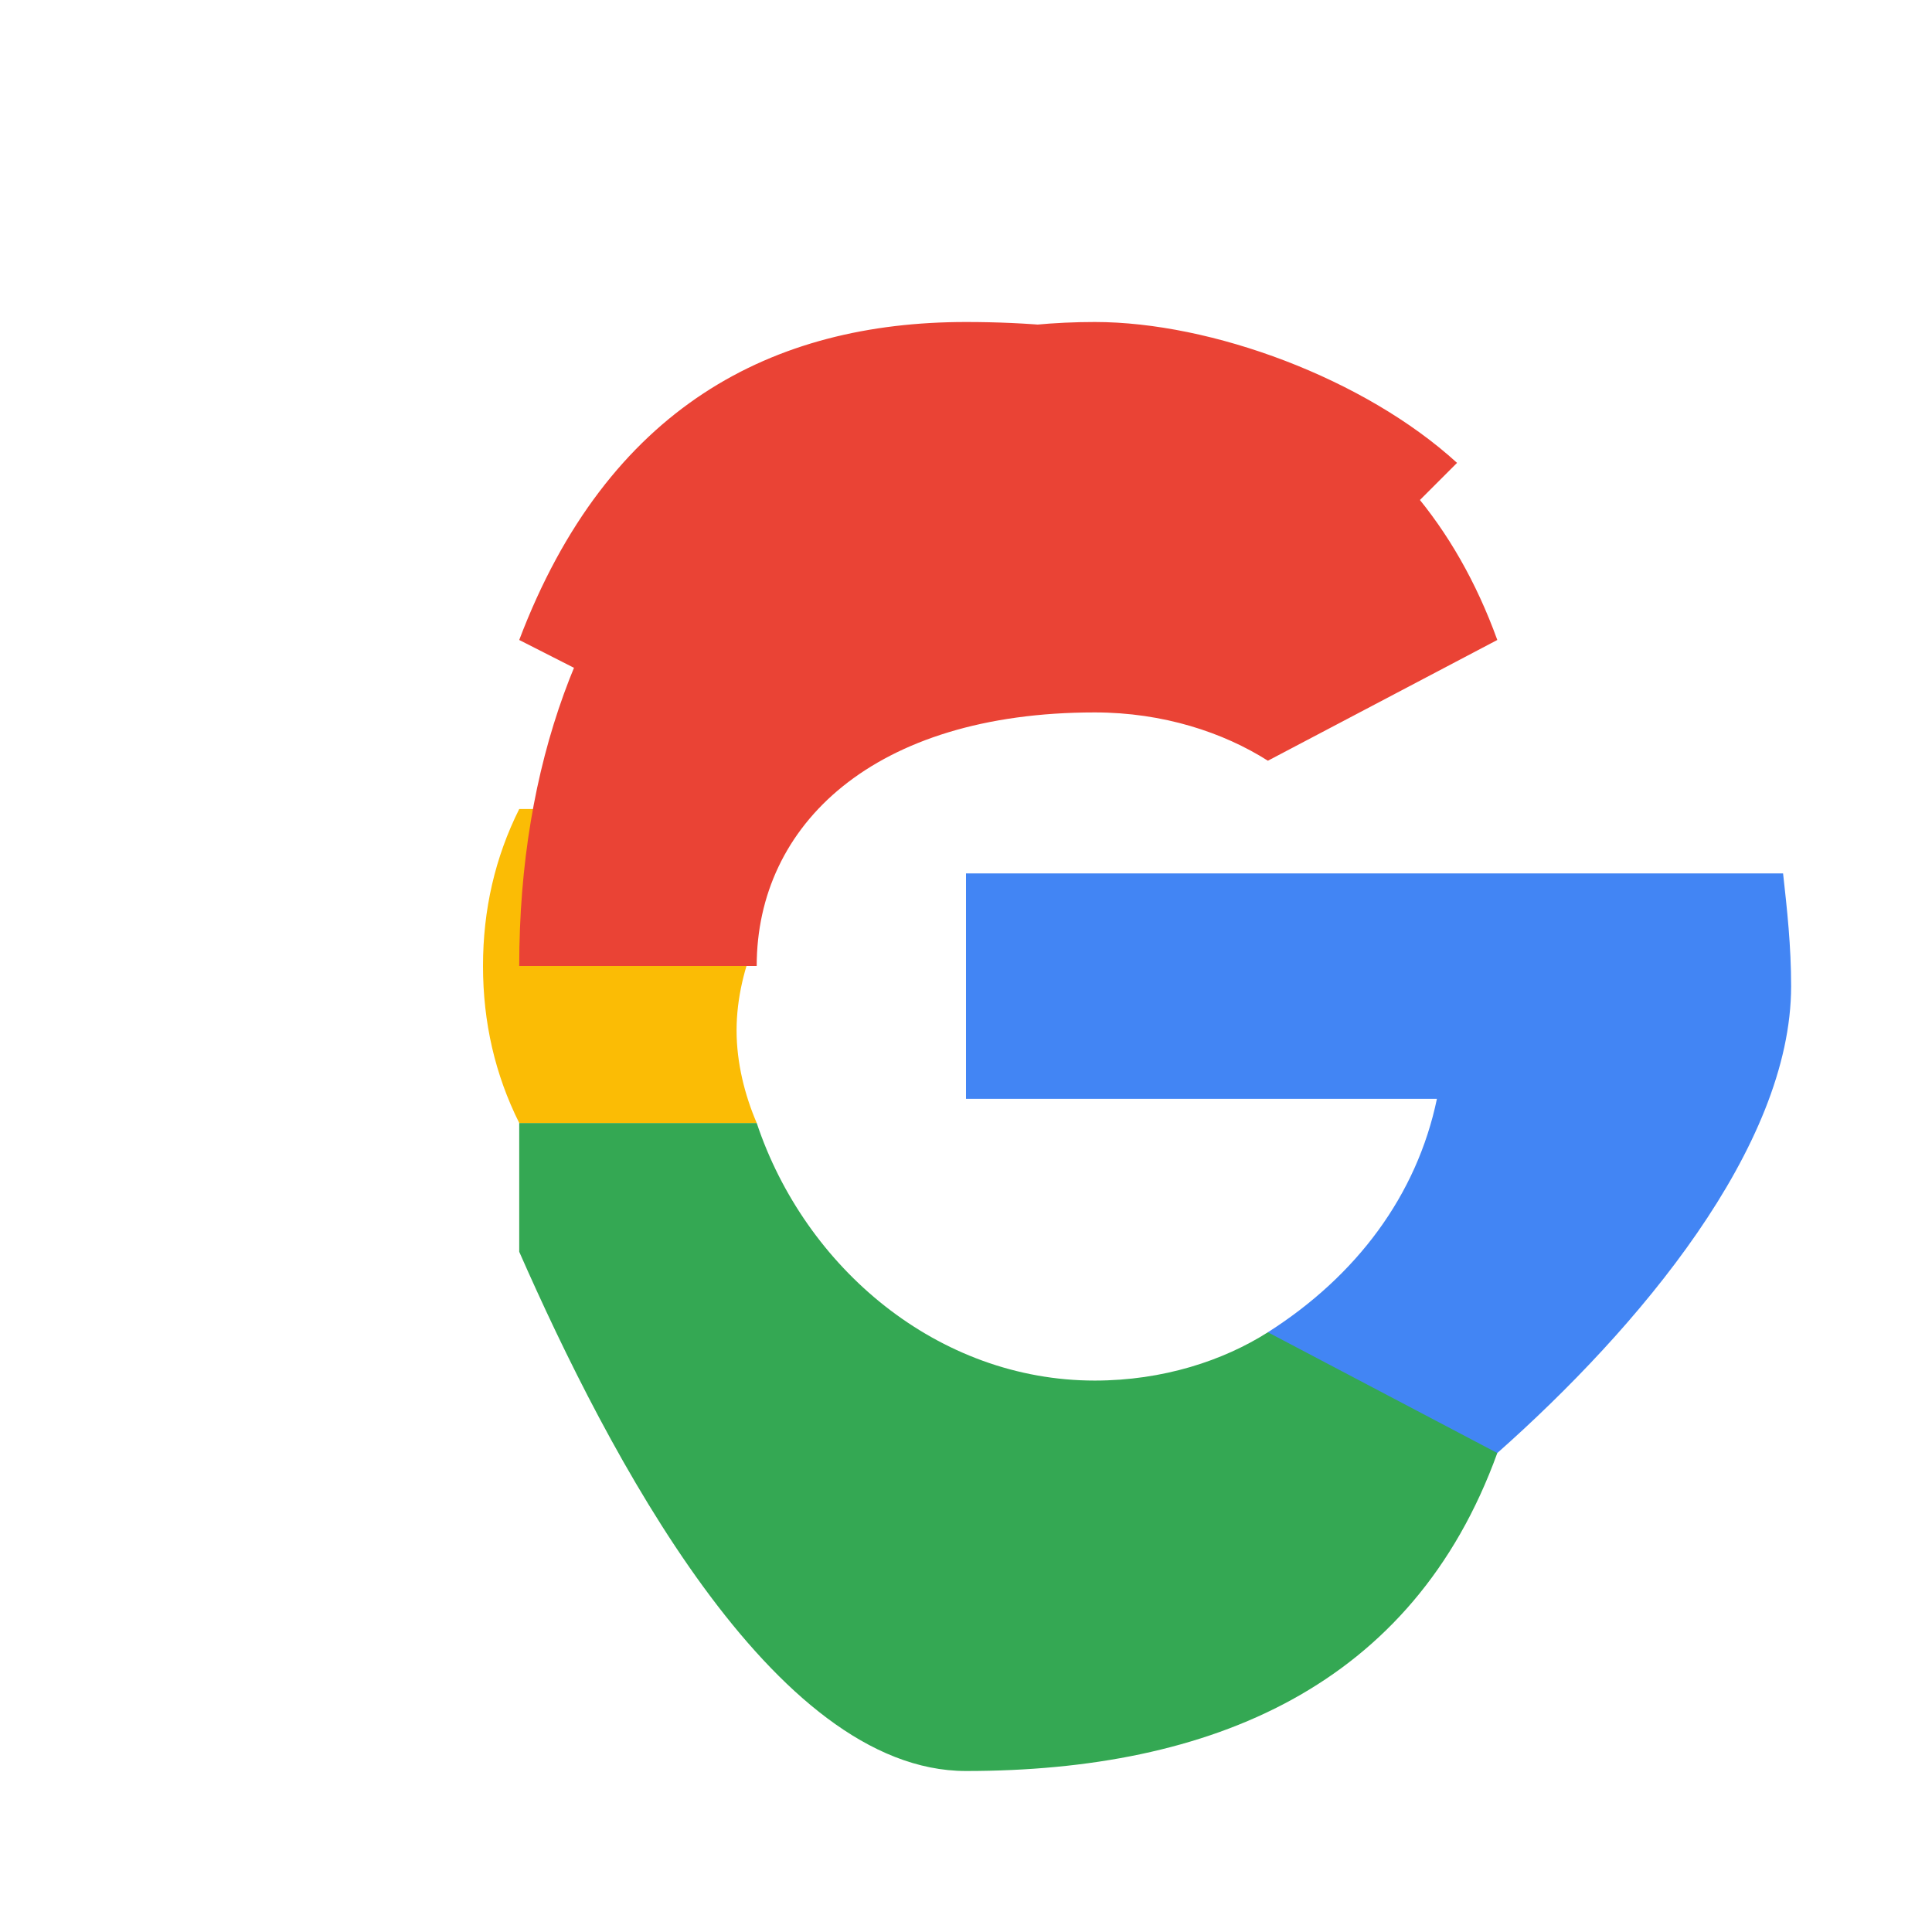 <svg width="48" height="48" viewBox="0 0 48 48" fill="none" xmlns="http://www.w3.org/2000/svg">
  <g>
    <path d="M44.5 24.5C44.5 23.5 44.4 22.6 44.3 21.7H24V27.3H35.7C35.2 29.7 33.7 31.7 31.5 33.1V36.1H37.2C40.7 33 44.5 28.5 44.5 24.5Z" fill="#4285F4"/>
    <path d="M24 44C30.1 44 35.1 41.9 37.2 36.1L31.5 33.1C30.4 33.8 28.9 34.3 27.2 34.3C23.3 34.3 20 31.5 18.8 27.9H12.9V31.1C15.1 36.1 19.2 44 24 44Z" fill="#34A853"/>
    <path d="M18.8 27.9C18.5 27.2 18.3 26.4 18.3 25.6C18.3 24.8 18.5 24 18.8 23.3V20.1H12.9C12.3 21.3 12 22.6 12 24C12 25.4 12.3 26.7 12.9 27.9L18.8 27.9Z" fill="#FBBC05"/>
    <path d="M27.2 13.7C29.1 13.7 30.8 14.4 32.1 15.6L36.2 11.5C33.9 9.4 30.1 8 27.2 8C19.2 8 12.9 13.9 12.9 24H18.8C18.8 20.5 21.7 17.7 27.2 17.7C28.9 17.7 30.4 18.2 31.5 18.9L37.2 15.9C35.1 10.1 30.1 8 24 8C19.2 8 15.1 10.1 12.9 15.9L18.8 18.9C20 15.3 23.3 13.7 27.2 13.7Z" fill="#EA4335"/>
  </g>
</svg> 